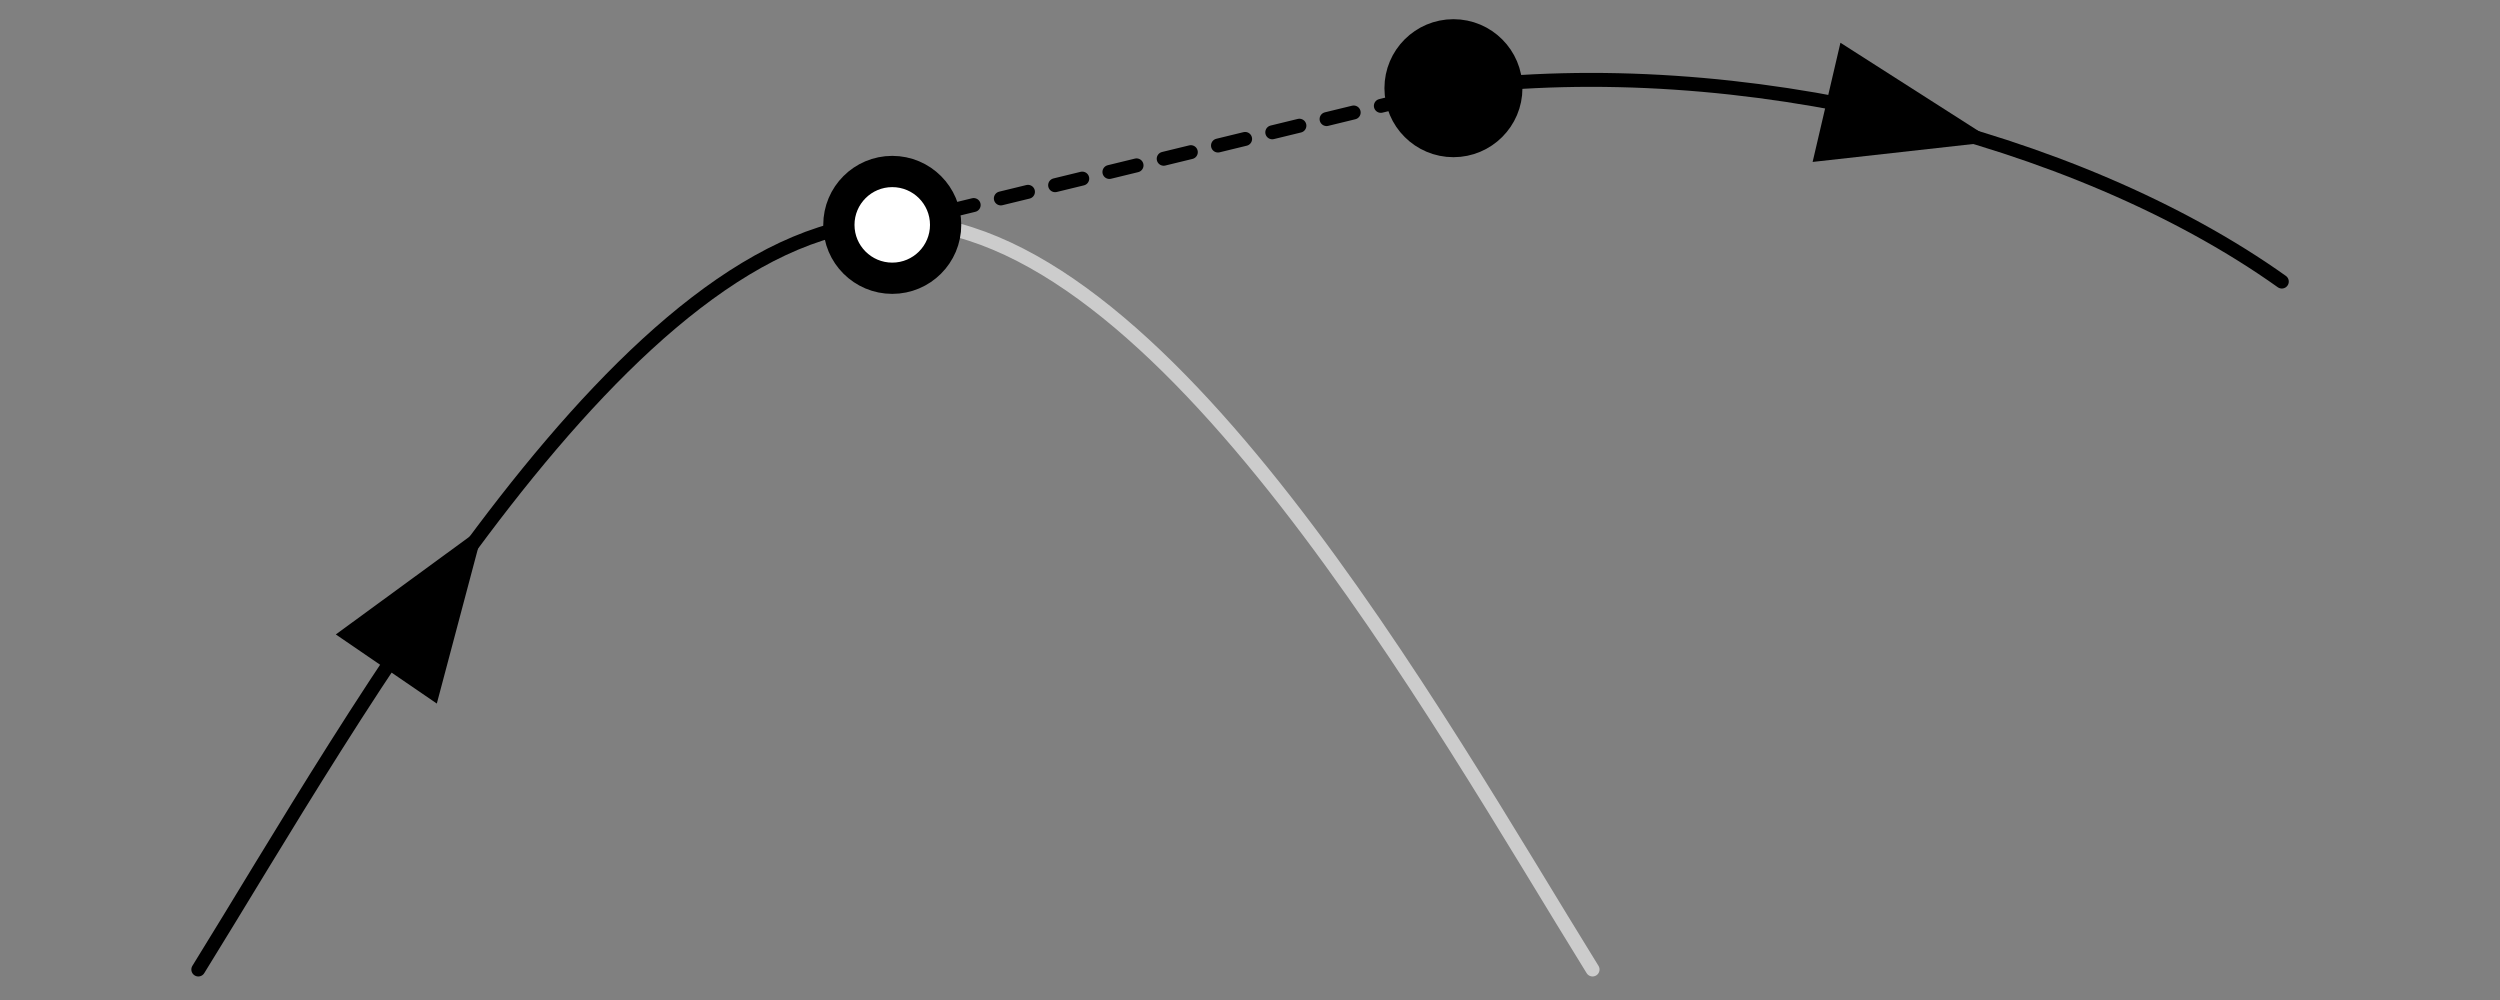 <?xml version="1.0" encoding="UTF-8" standalone="no"?>
<!-- Created with Inkscape (http://www.inkscape.org/) -->

<svg
   xmlns:dc="http://purl.org/dc/elements/1.1/"
   xmlns:cc="http://creativecommons.org/ns#"
   xmlns:rdf="http://www.w3.org/1999/02/22-rdf-syntax-ns#"
   xmlns:svg="http://www.w3.org/2000/svg"
   xmlns="http://www.w3.org/2000/svg"
   xmlns:sodipodi="http://sodipodi.sourceforge.net/DTD/sodipodi-0.dtd"
   xmlns:inkscape="http://www.inkscape.org/namespaces/inkscape"
   width="40mm"
   height="16mm"
   viewBox="0 0 40 16"
   version="1.1"
   id="svg8"
   inkscape:version="0.92.4 (unknown)"
   sodipodi:docname="reset-rules-4-touching.svg"
   inkscape:export-filename="/home/michael/dev/cellml/docs/reset-rules/reset-rules-4-touching.png"
   inkscape:export-xdpi="300"
   inkscape:export-ydpi="300">
  <rect x="0" y="0" width="40" height="16" fill="#808080" stroke="none"/>
  <defs
     id="defs2" />
  <sodipodi:namedview
     id="base"
     pagecolor="#ffffff"
     bordercolor="#666666"
     borderopacity="1.0"
     inkscape:pageopacity="0.0"
     inkscape:pageshadow="2"
     inkscape:zoom="5.159375"
     inkscape:cx="96.684834"
     inkscape:cy="35.707539"
     inkscape:document-units="mm"
     inkscape:current-layer="layer1"
     showgrid="false"
     inkscape:snap-object-midpoints="true"
     inkscape:snap-global="true"
     inkscape:window-width="1920"
     inkscape:window-height="1016"
     inkscape:window-x="0"
     inkscape:window-y="27"
     inkscape:window-maximized="1" />
  <g
     inkscape:label="Layer 1"
     inkscape:groupmode="layer"
     id="layer1"
     transform="translate(0,-281)">
    <path
       style="color:#000000;overflow:visible;opacity:1;vector-effect:none;fill:#000000;fill-opacity:1;fill-rule:evenodd;stroke:#000000;stroke-width:0.223;stroke-linecap:round;stroke-linejoin:round;stroke-miterlimit:4;stroke-dasharray:0.447, 0.447;stroke-dashoffset:0;stroke-opacity:1;paint-order:stroke markers fill"
       d="m 14.276,284.598 8.979,-2.187"
       id="path834-3-9"
       inkscape:connector-curvature="0"
       sodipodi:nodetypes="cc" />
    <path
       style="color:#000000;overflow:visible;opacity:1;vector-effect:none;fill:none;fill-opacity:1;fill-rule:evenodd;stroke:#000000;stroke-width:0.223;stroke-linecap:round;stroke-linejoin:round;stroke-miterlimit:4;stroke-dasharray:none;stroke-dashoffset:0;stroke-opacity:1;marker:none;paint-order:stroke markers fill"
       d="m 23.255,282.411 c 4.571,-0.572 9.957,0.747 13.254,3.094"
       id="path1254"
       inkscape:connector-curvature="0"
       sodipodi:nodetypes="cc" />
    <path
       style="color:#000000;overflow:visible;opacity:1;vector-effect:none;fill:none;fill-opacity:1;fill-rule:evenodd;stroke:#000000;stroke-width:0.223;stroke-linecap:round;stroke-linejoin:round;stroke-miterlimit:4;stroke-dasharray:none;stroke-dashoffset:0;stroke-opacity:1;marker:none;paint-order:stroke markers fill"
       d="m 14.327,284.548 c -4.259,-0.02 -8.671,7.958 -11.154,11.964"
       id="path832"
       inkscape:connector-curvature="0"
       sodipodi:nodetypes="cc" />
    <path
       style="color:#000000;overflow:visible;opacity:1;vector-effect:none;fill:none;fill-opacity:1;fill-rule:evenodd;stroke:#cccccc;stroke-width:0.223;stroke-linecap:round;stroke-linejoin:round;stroke-miterlimit:4;stroke-dasharray:none;stroke-dashoffset:0;stroke-opacity:1;marker:none;paint-order:stroke markers fill"
       d="m 14.327,284.548 c 4.259,-0.02 8.671,7.958 11.154,11.964"
       id="path832-6"
       inkscape:connector-curvature="0"
       sodipodi:nodetypes="cc" />
    <circle
       style="color:#000000;overflow:visible;opacity:1;vector-effect:none;fill:#000000;fill-opacity:1;fill-rule:evenodd;stroke:#000000;stroke-width:0.5;stroke-linecap:round;stroke-linejoin:round;stroke-miterlimit:4;stroke-dasharray:none;stroke-dashoffset:0;stroke-opacity:1;paint-order:stroke markers fill"
       id="path817-3-2-4-6-0-1"
       cx="23.255"
       cy="282.411"
       r="0.854" />
    <circle
       style="color:#000000;overflow:visible;opacity:1;vector-effect:none;fill:#ffffff;fill-opacity:1;fill-rule:evenodd;stroke:#000000;stroke-width:0.5;stroke-linecap:round;stroke-linejoin:round;stroke-miterlimit:4;stroke-dasharray:none;stroke-dashoffset:0;stroke-opacity:1;paint-order:stroke markers fill"
       id="path817-9-2-9-5-9-8"
       cx="14.276"
       cy="284.598"
       r="0.854" />
    <path
       style="color:#000000;overflow:visible;opacity:1;vector-effect:none;fill:#000000;fill-opacity:1;fill-rule:evenodd;stroke:none;stroke-width:0.48;stroke-linecap:square;stroke-linejoin:miter;stroke-miterlimit:4;stroke-dasharray:none;stroke-dashoffset:0;stroke-opacity:0.714;paint-order:stroke markers fill"
       d="m 5.373,291.151 2.37,-1.733 -0.754,2.839"
       id="path820-6-3-7"
       inkscape:connector-curvature="0"
       sodipodi:nodetypes="ccc" />
    <path
       style="color:#000000;overflow:visible;opacity:1;vector-effect:none;fill:#000000;fill-opacity:1;fill-rule:evenodd;stroke:none;stroke-width:0.48;stroke-linecap:square;stroke-linejoin:miter;stroke-miterlimit:4;stroke-dasharray:none;stroke-dashoffset:0;stroke-opacity:0.714;paint-order:stroke markers fill"
       d="m 29.447,281.684 2.474,1.581 -2.919,0.326"
       id="path820-3-2-6-9"
       inkscape:connector-curvature="0"
       sodipodi:nodetypes="ccc" />
  </g>
</svg>
